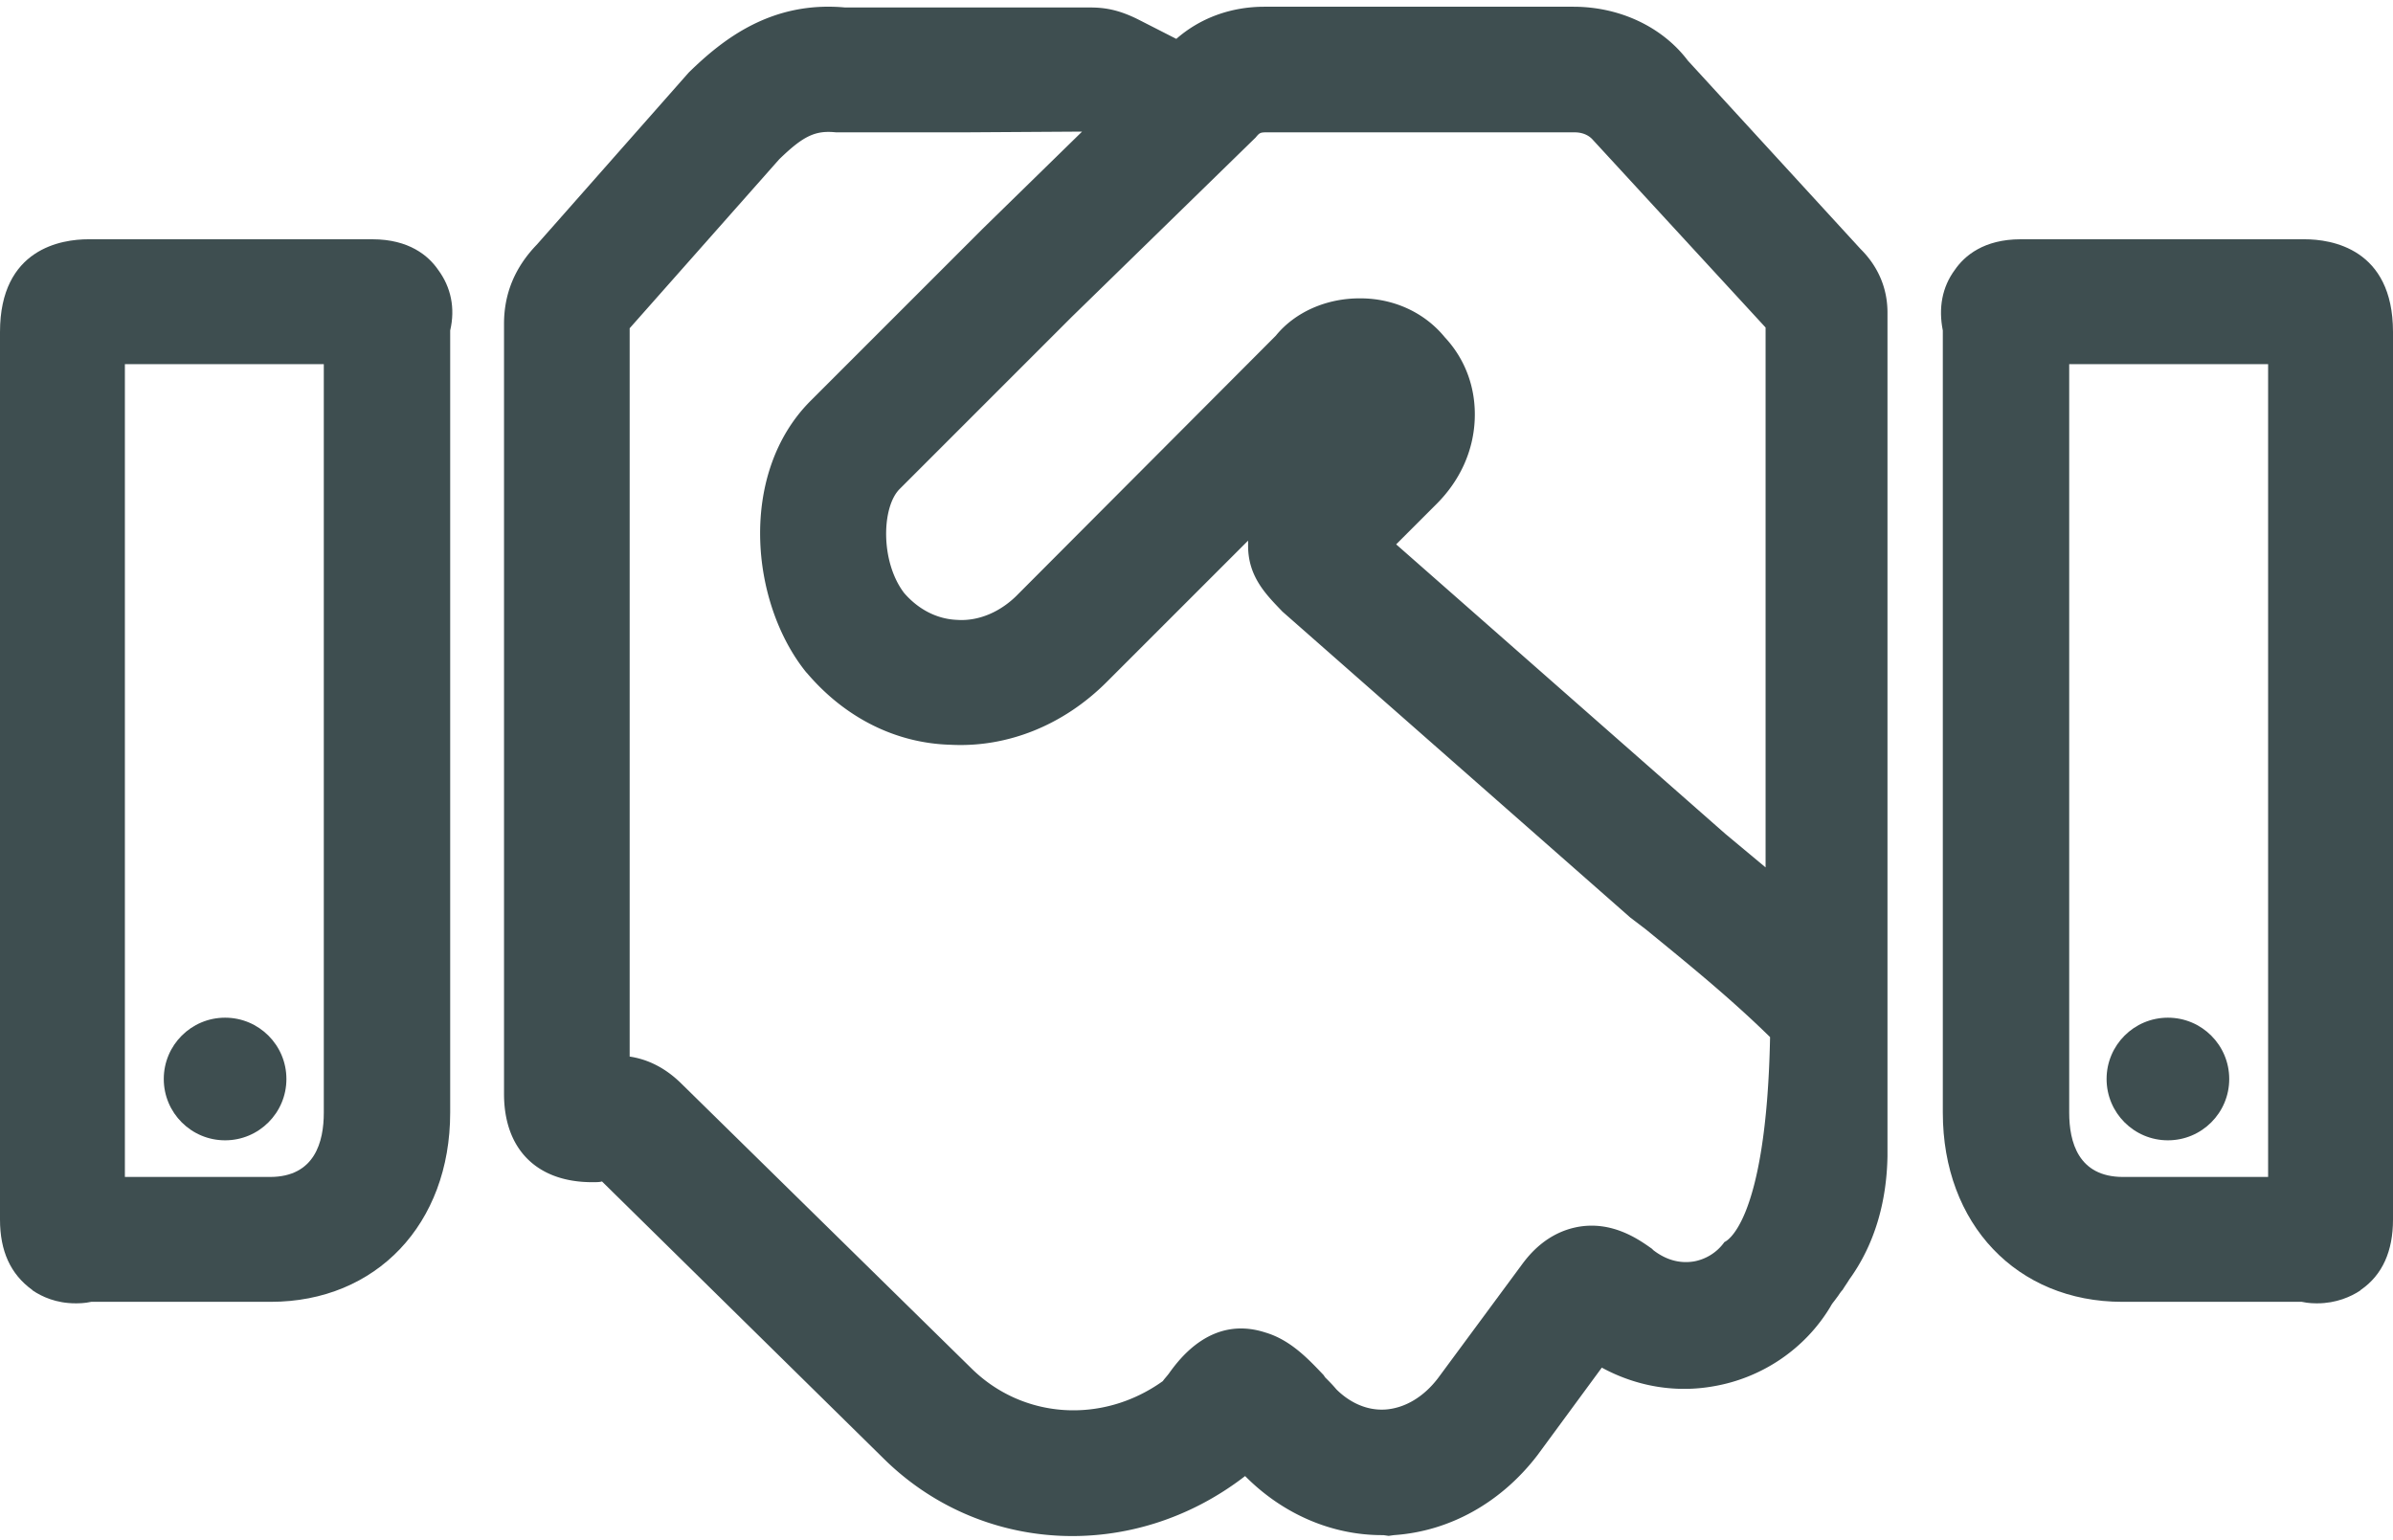 <svg xmlns="http://www.w3.org/2000/svg" width="320" height="206"  fill="#3e4e50"><path d="M225.7 8.1c-3.4-4.5-9.1-7.2-15.3-7.2h-41.3c-4.5 0-8.6 1.5-11.8 4.3l-5.1-2.6c-2.8-1.4-4.7-1.6-6.5-1.6H113c-9.8-.9-16.3 4.2-20.9 8.7l-20.3 23c-2.9 3-4.4 6.5-4.4 10.6v103c0 7.4 4.4 11.8 11.8 11.8.5 0 1 0 1.3-.1l37.5 36.9c13 13 33.5 14.1 48.5 2.5h0l.1.1c5 5 11.5 7.8 18.2 7.8h.2l.7.1.7-.1c7.4-.5 14.3-4.3 19.2-10.7l8.6-11.7c4.6 2.5 9.8 3.4 14.9 2.5 6.5-1.1 12.3-5 15.7-10.7.2-.4.5-.7.7-1l.3-.4c.2-.3.4-.6.6-.8.3-.5.6-.9.9-1.4 3.4-4.7 5-10.4 5.1-16.5h0V41.8c0-4.7-2.6-7.5-3.6-8.5L225.7 8.1zM213 18.7l23.1 25.1V116l-5.4-4.5-44-38.7 5.4-5.4c3.1-3.1 4.9-7 5.1-11.2s-1.2-8.1-4-11.1c-2.7-3.3-6.8-5.2-11.3-5.2h-.1c-4.4 0-8.6 1.8-11.2 5l-34.4 34.5c-2.3 2.4-5.3 3.7-8.2 3.5-2.7-.1-5.2-1.4-7.1-3.6-3.2-4.2-3-11.5-.6-13.9l23-23 24.6-24c.5-.6.6-.7 1.4-.7h41.3c.7 0 1.7.2 2.4 1zm17.6 147.4a6.41 6.41 0 0 1-4.1 2.6c-1.9.3-3.7-.2-5.4-1.5l-.2-.2c-1.7-1.2-5.3-3.8-10-2.9-4.1.8-6.4 3.7-7.3 4.9l-11.3 15.3c-1.9 2.5-4.4 4-7 4.2-2.9.2-5.2-1.3-6.6-2.7-.5-.6-1-1.1-1.5-1.6l-.2-.3c-2-2.1-4.4-4.7-7.8-5.7-7.1-2.3-11.4 3.4-12.9 5.5-.3.4-.6.7-.8 1-8.1 5.8-18.8 5.1-25.7-1.8L91.2 145c-2.5-2.5-5-3.4-7-3.7V43.9l20-22.6c3.2-3.1 4.8-3.9 7.6-3.6h17l15.9-.1-13.3 13-23 23c-9.7 9.7-8.1 27-.6 36.3l.1.1c5.1 6 11.9 9.4 19.2 9.6 7.6.4 15.1-2.6 20.9-8.4l18.9-18.9v.7c0 4.2 2.5 6.6 4.6 8.8l46.5 40.9 2.1 1.6c5.5 4.5 11.2 9.1 16.6 14.4-.5 25.4-6.1 27.4-6.1 27.4z"/><circle cx="289.9" cy="144.3" r="8.2"/><path d="M308.2 32h-38c-4.9 0-7.5 2.2-8.8 4.1-1.7 2.3-2.2 5.1-1.6 8.1v104.6c0 14.9 9.9 25.3 24 25.3h24c.9.2 1.7.2 2.1.2 2.5 0 4.5-.9 5.7-1.7l.1-.1c2.9-2 4.3-5.2 4.3-9.4V44.4c0-11.2-8.3-12.4-11.8-12.4zm-4.9 16.7v108.7h-19.4c-6 0-7.2-4.7-7.2-8.6V48.7h26.6z"/><circle cx="30.1" cy="144.3" r="8.2"/><path d="M49.8 32h-38C8.3 32 0 33.2 0 44.4v118.7c0 4.2 1.4 7.3 4.3 9.4l.1.1c1.2.8 3.1 1.7 5.7 1.7.4 0 1.2 0 2.1-.2h24c14.1 0 24-10.4 24-25.3V44.2c.7-3 .1-5.8-1.6-8.1-1.3-1.9-3.9-4.1-8.8-4.1zm-6.5 16.7v100.1c0 3.9-1.2 8.6-7.2 8.6H16.7V48.7h26.6z"/></svg>